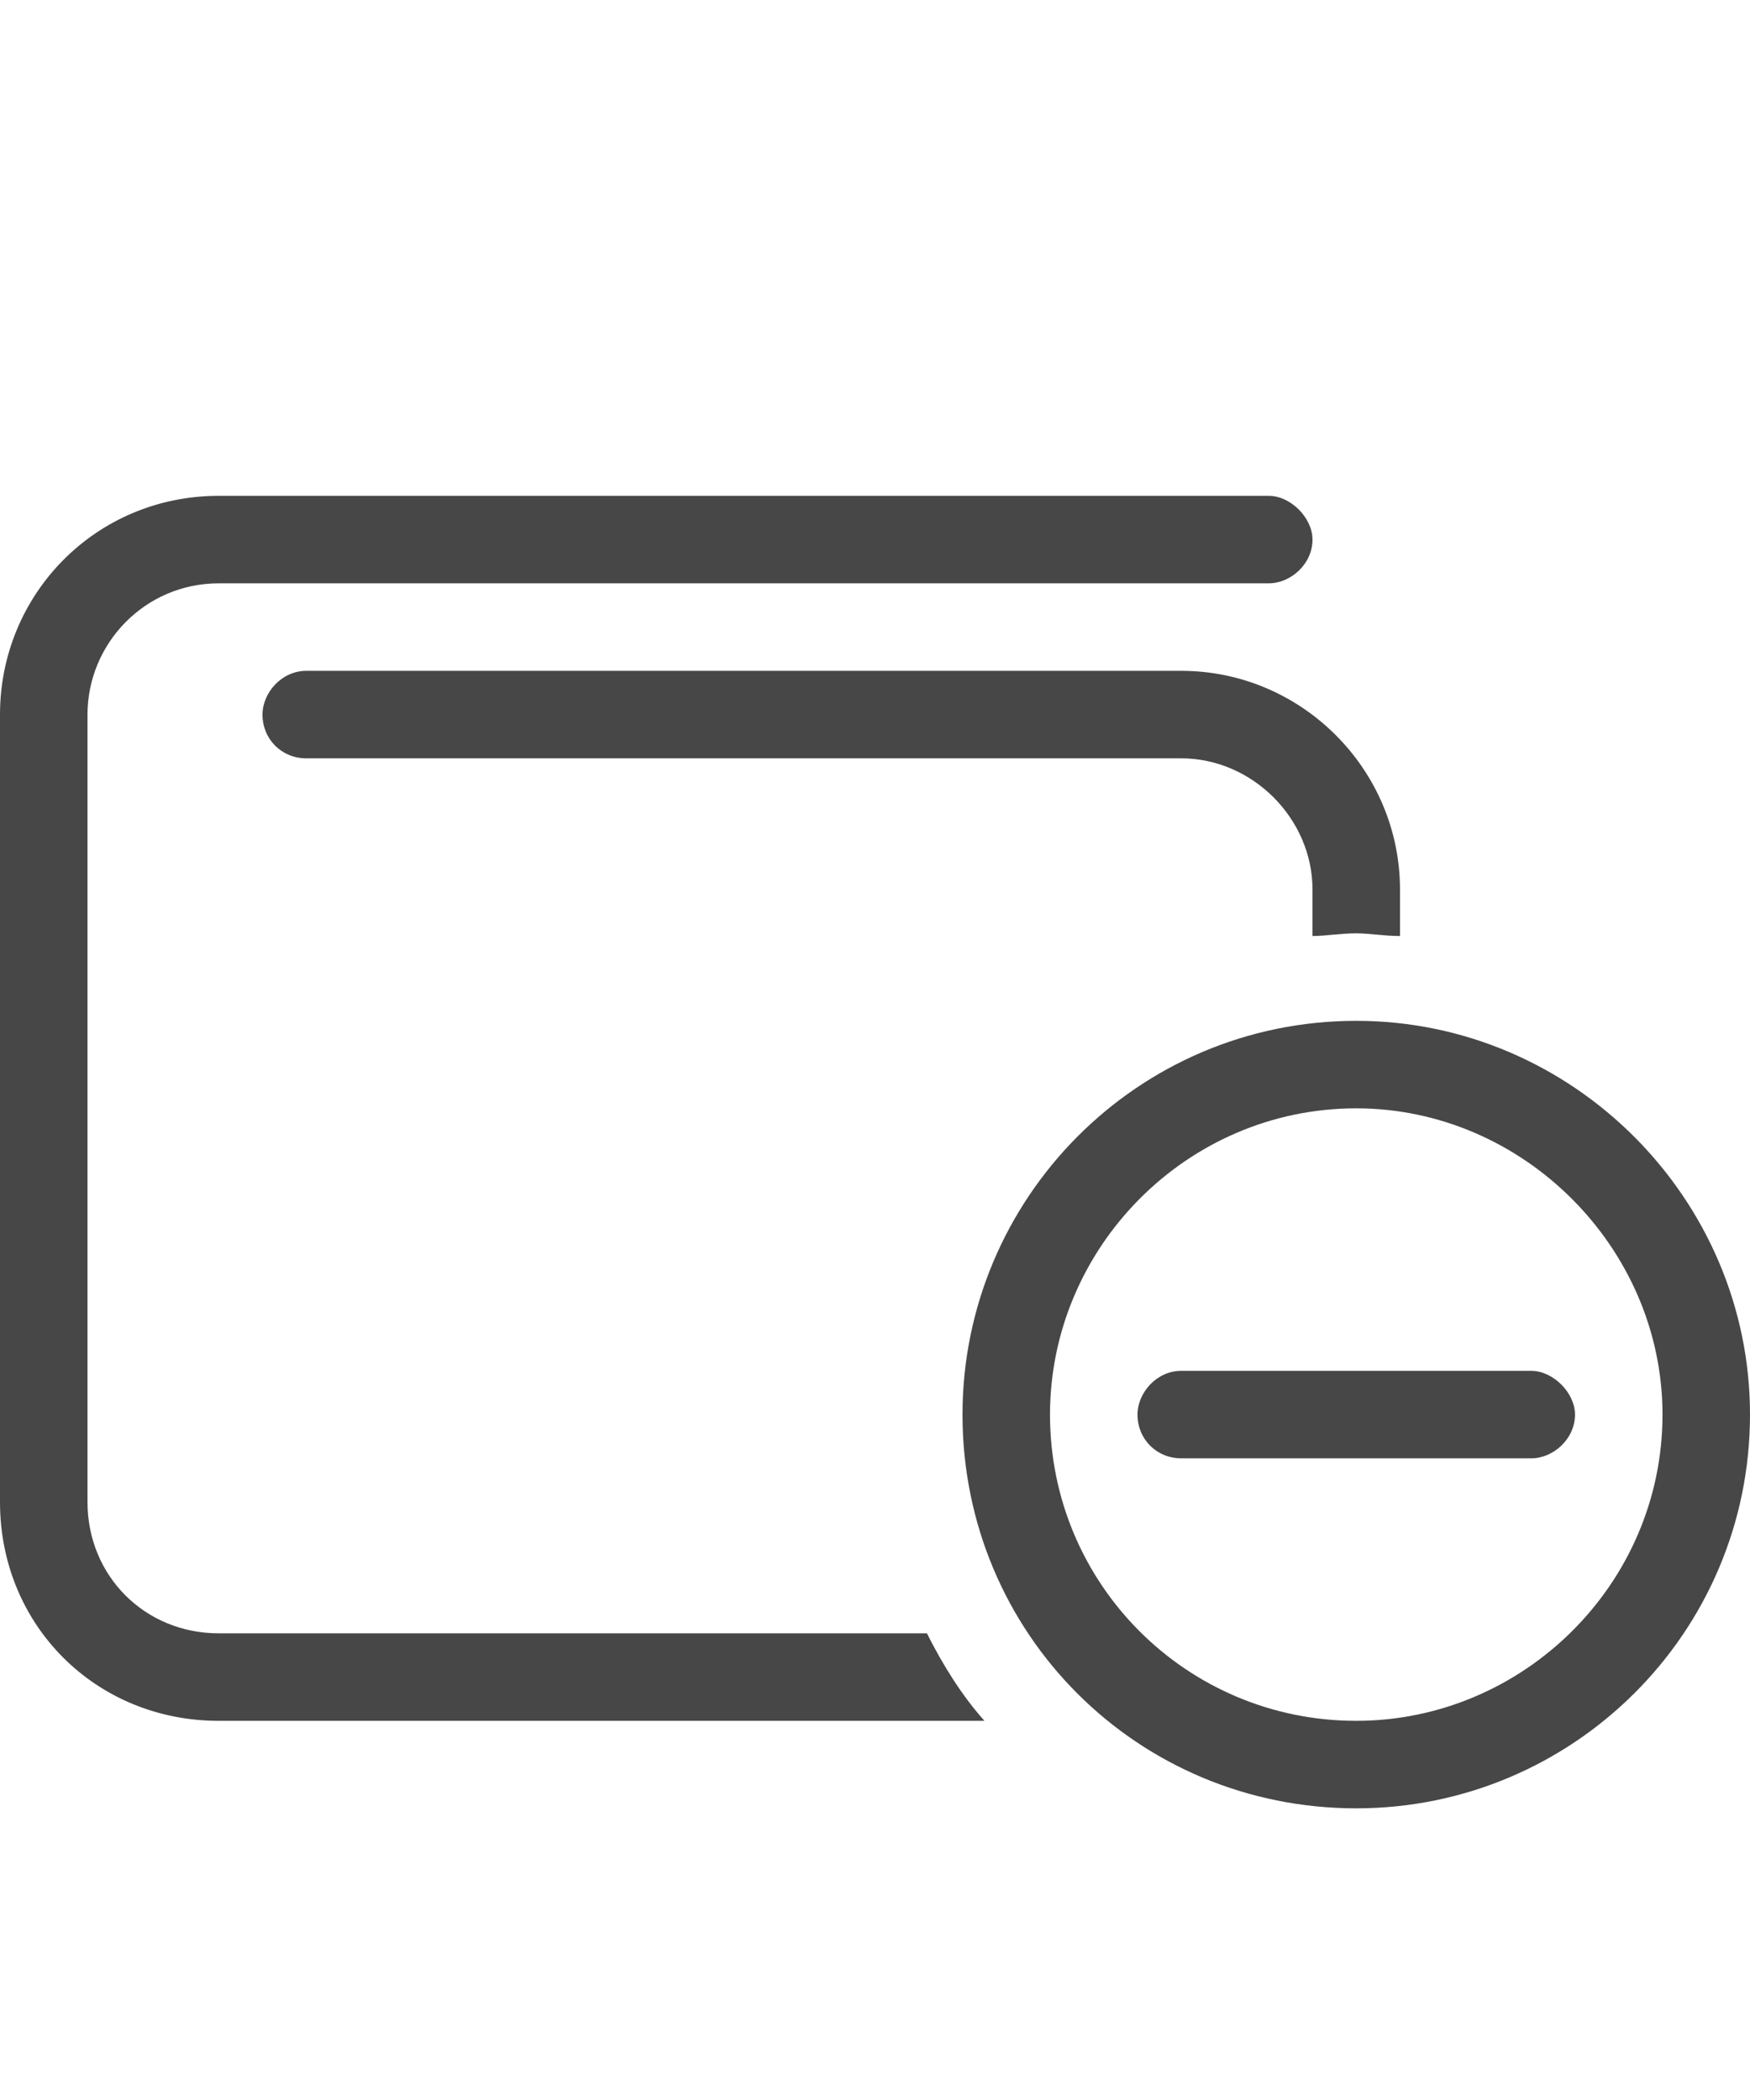<svg width="15" height="18" viewBox="0 0 15 18" fill="none" xmlns="http://www.w3.org/2000/svg">
<g id="label-paired / caption / wallet-circle-minus-caption / regular" clip-path="url(#clip0_1731_1672)">
<path id="icon" d="M0 6.125C0 5.094 0.82 4.25 1.875 4.25C4.875 4.25 7.875 4.25 10.875 4.25C11.062 4.25 11.25 4.438 11.25 4.625C11.25 4.836 11.062 5 10.875 5C7.875 5 4.875 5 1.875 5C1.242 5 0.75 5.516 0.75 6.125C0.75 8.375 0.75 10.625 0.75 12.875C0.75 13.508 1.242 14 1.875 14C3.891 14 5.906 14 7.945 14C8.086 14.281 8.25 14.539 8.438 14.75C6.234 14.75 4.055 14.75 1.875 14.75C0.82 14.75 0 13.93 0 12.875C0 10.625 0 8.375 0 6.125ZM2.25 6.125C2.25 5.938 2.414 5.75 2.625 5.75C5.109 5.75 7.617 5.75 10.125 5.75C11.156 5.75 12 6.594 12 7.625C12 7.766 12 7.906 12 8.023C11.859 8.023 11.742 8 11.625 8C11.484 8 11.367 8.023 11.25 8.023C11.25 7.906 11.25 7.766 11.25 7.625C11.25 7.016 10.734 6.5 10.125 6.5C7.617 6.5 5.109 6.5 2.625 6.5C2.414 6.5 2.25 6.336 2.25 6.125ZM8.25 12.125C8.25 10.273 9.75 8.75 11.625 8.75C13.477 8.75 15 10.273 15 12.125C15 14 13.477 15.5 11.625 15.5C9.75 15.5 8.25 14 8.25 12.125ZM9 12.125C9 13.578 10.172 14.75 11.625 14.75C13.055 14.75 14.25 13.578 14.25 12.125C14.25 10.695 13.055 9.5 11.625 9.5C10.172 9.5 9 10.695 9 12.125ZM9.75 12.125C9.75 11.938 9.914 11.75 10.125 11.75C11.109 11.75 12.117 11.75 13.125 11.75C13.312 11.75 13.5 11.938 13.5 12.125C13.5 12.336 13.312 12.5 13.125 12.5C12.117 12.5 11.109 12.5 10.125 12.5C9.914 12.5 9.75 12.336 9.75 12.125Z" fill="black" fill-opacity="0.72"/>
</g>
<defs>
<clipPath id="clip0_1731_1672">
<rect width="15" height="18" fill="white"/>
</clipPath>
</defs>
</svg>
